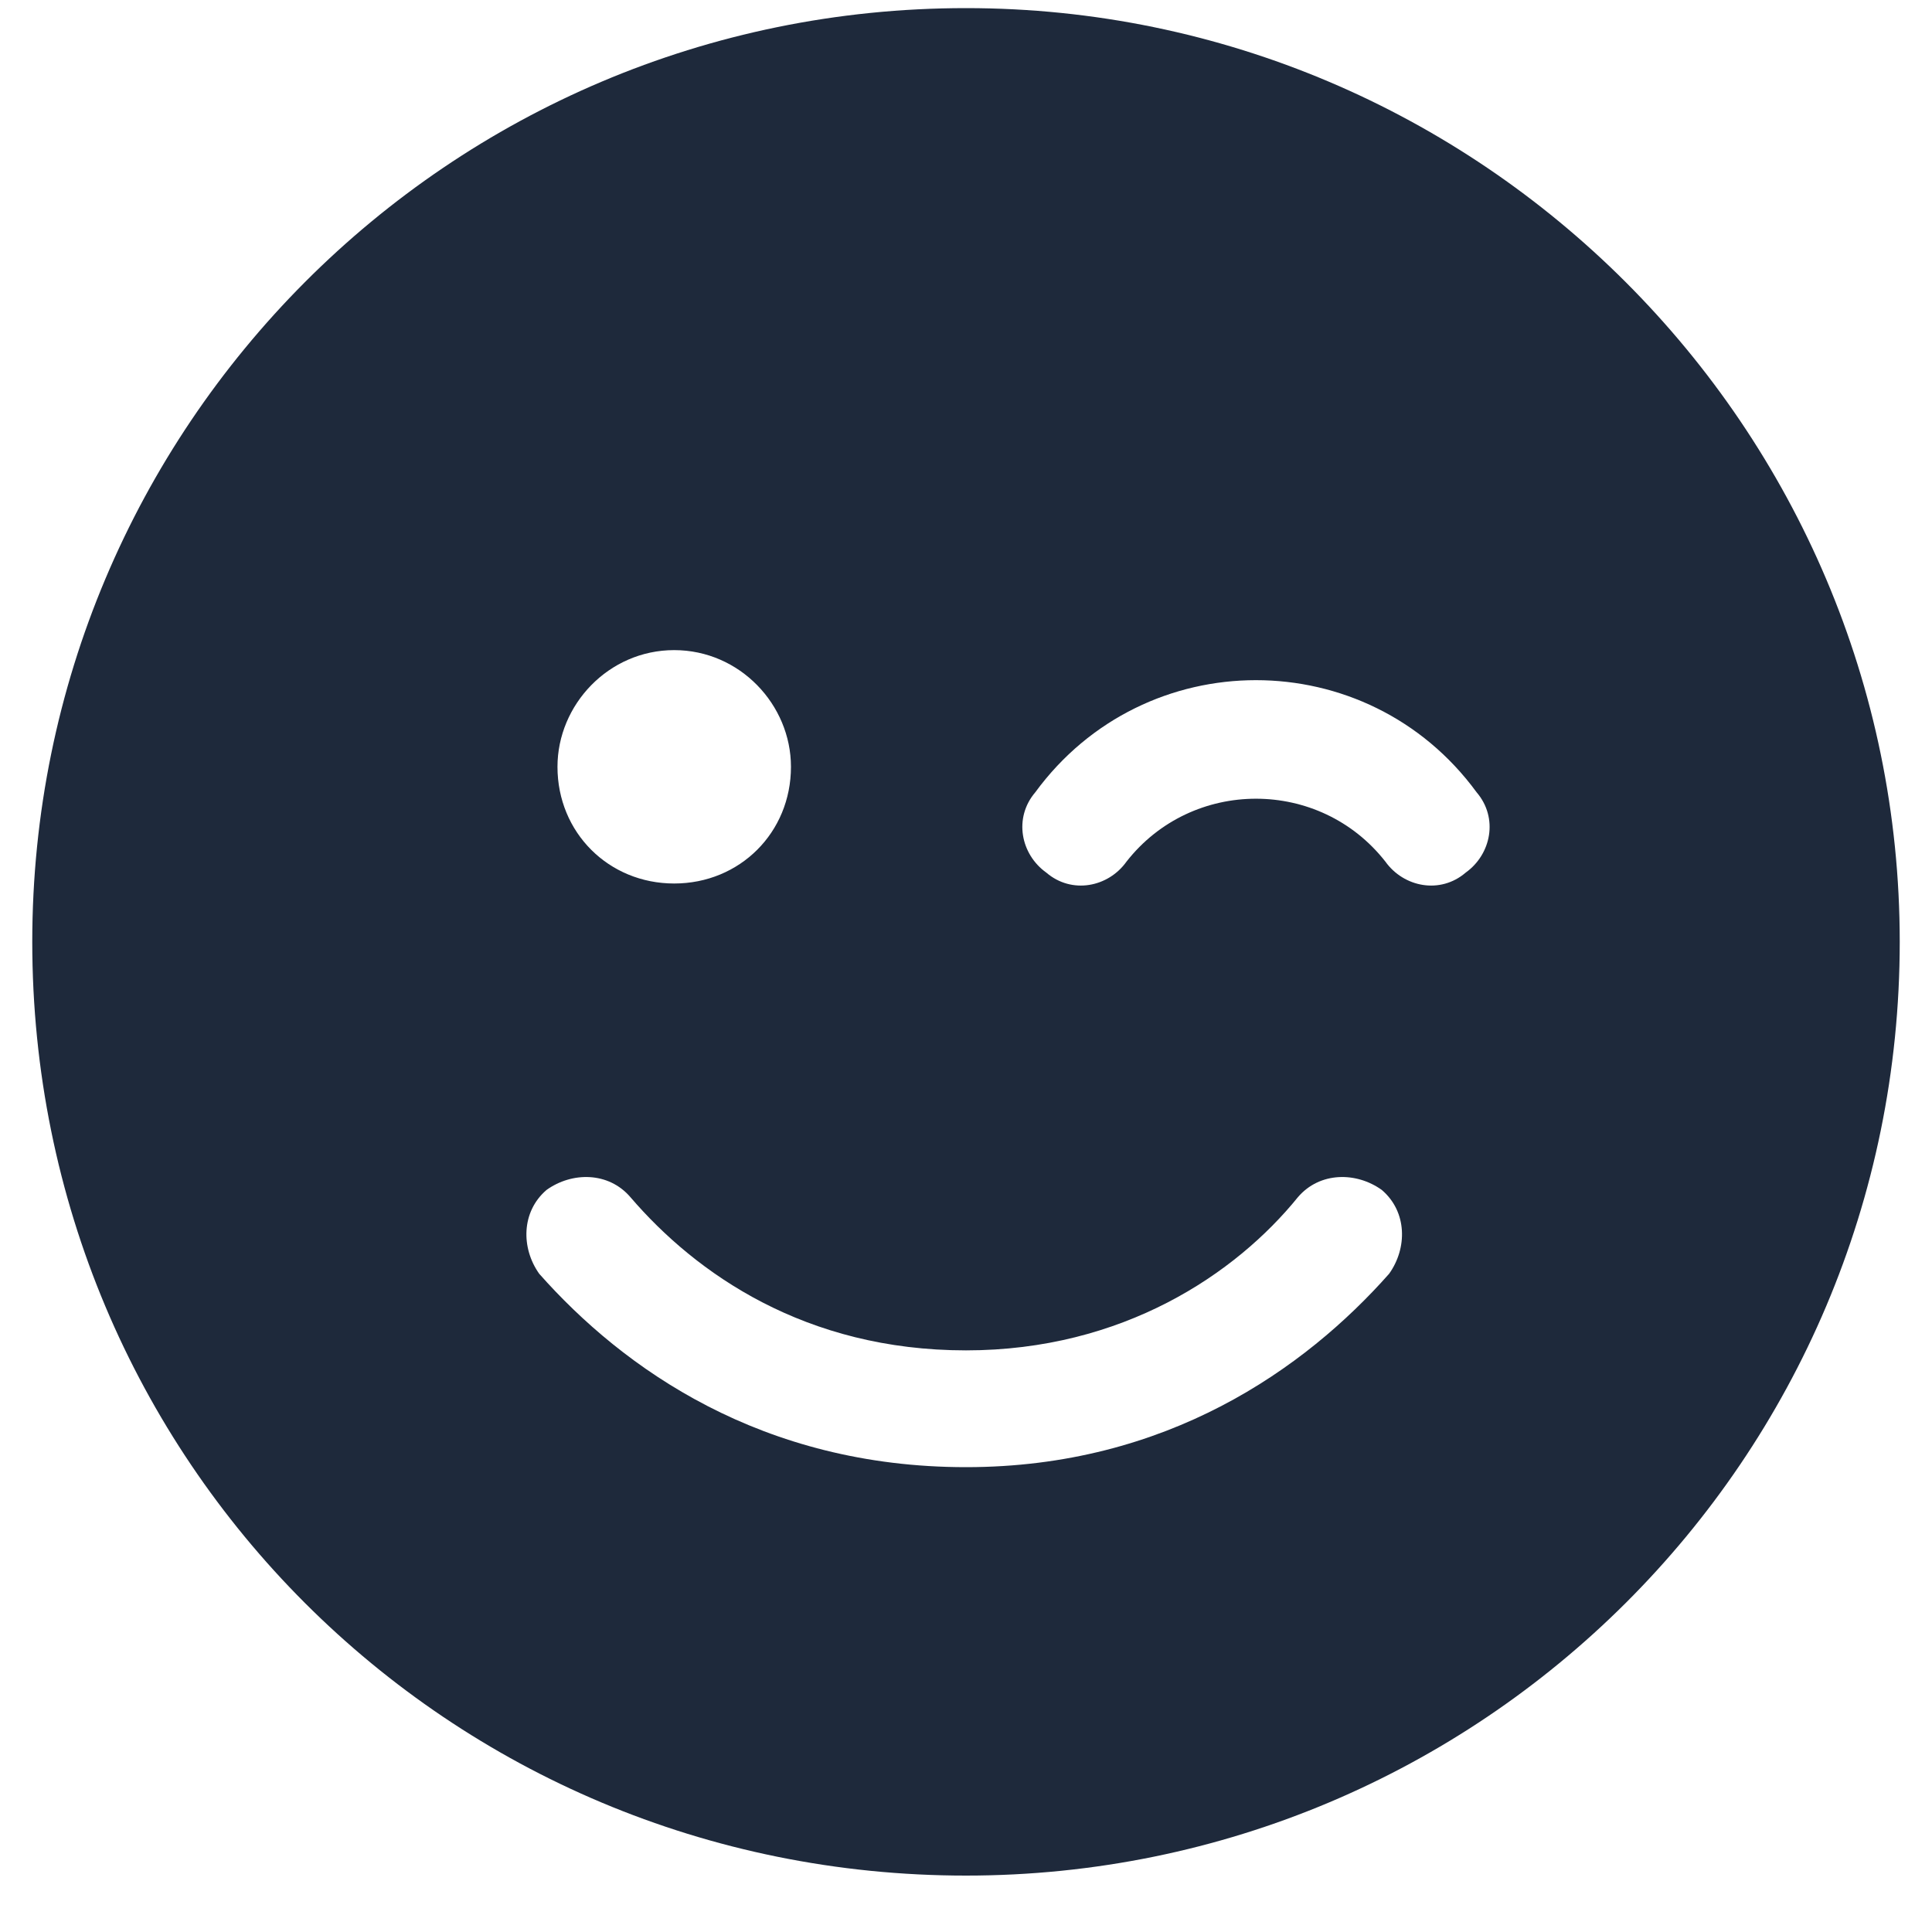 <svg width="20" height="20" viewBox="0 0 20 20" fill="none" xmlns="http://www.w3.org/2000/svg">
<path d="M10 19.416C4.638 19.416 0.334 15.112 0.334 9.75C0.334 4.427 4.638 0.084 10 0.084C15.324 0.084 19.666 4.427 19.666 9.75C19.666 15.112 15.324 19.416 10 19.416ZM6.526 12.393C6.3 12.129 5.922 12.129 5.658 12.318C5.394 12.544 5.394 12.922 5.582 13.186C6.451 14.168 7.886 15.188 10 15.188C12.077 15.188 13.511 14.168 14.38 13.186C14.569 12.922 14.569 12.544 14.304 12.318C14.04 12.129 13.662 12.129 13.436 12.393C12.794 13.186 11.624 13.979 10 13.979C8.339 13.979 7.206 13.186 6.526 12.393ZM8.188 7.938C8.188 7.296 7.659 6.73 6.979 6.73C6.3 6.73 5.771 7.296 5.771 7.938C5.771 8.618 6.3 9.146 6.979 9.146C7.659 9.146 8.188 8.618 8.188 7.938ZM11.661 8.92C12.341 8.051 13.662 8.051 14.342 8.92C14.531 9.184 14.909 9.26 15.173 9.033C15.437 8.844 15.513 8.467 15.286 8.202C14.153 6.654 11.85 6.654 10.717 8.202C10.491 8.467 10.566 8.844 10.831 9.033C11.095 9.26 11.473 9.184 11.661 8.92Z" fill="#1E293B"/>
</svg>
